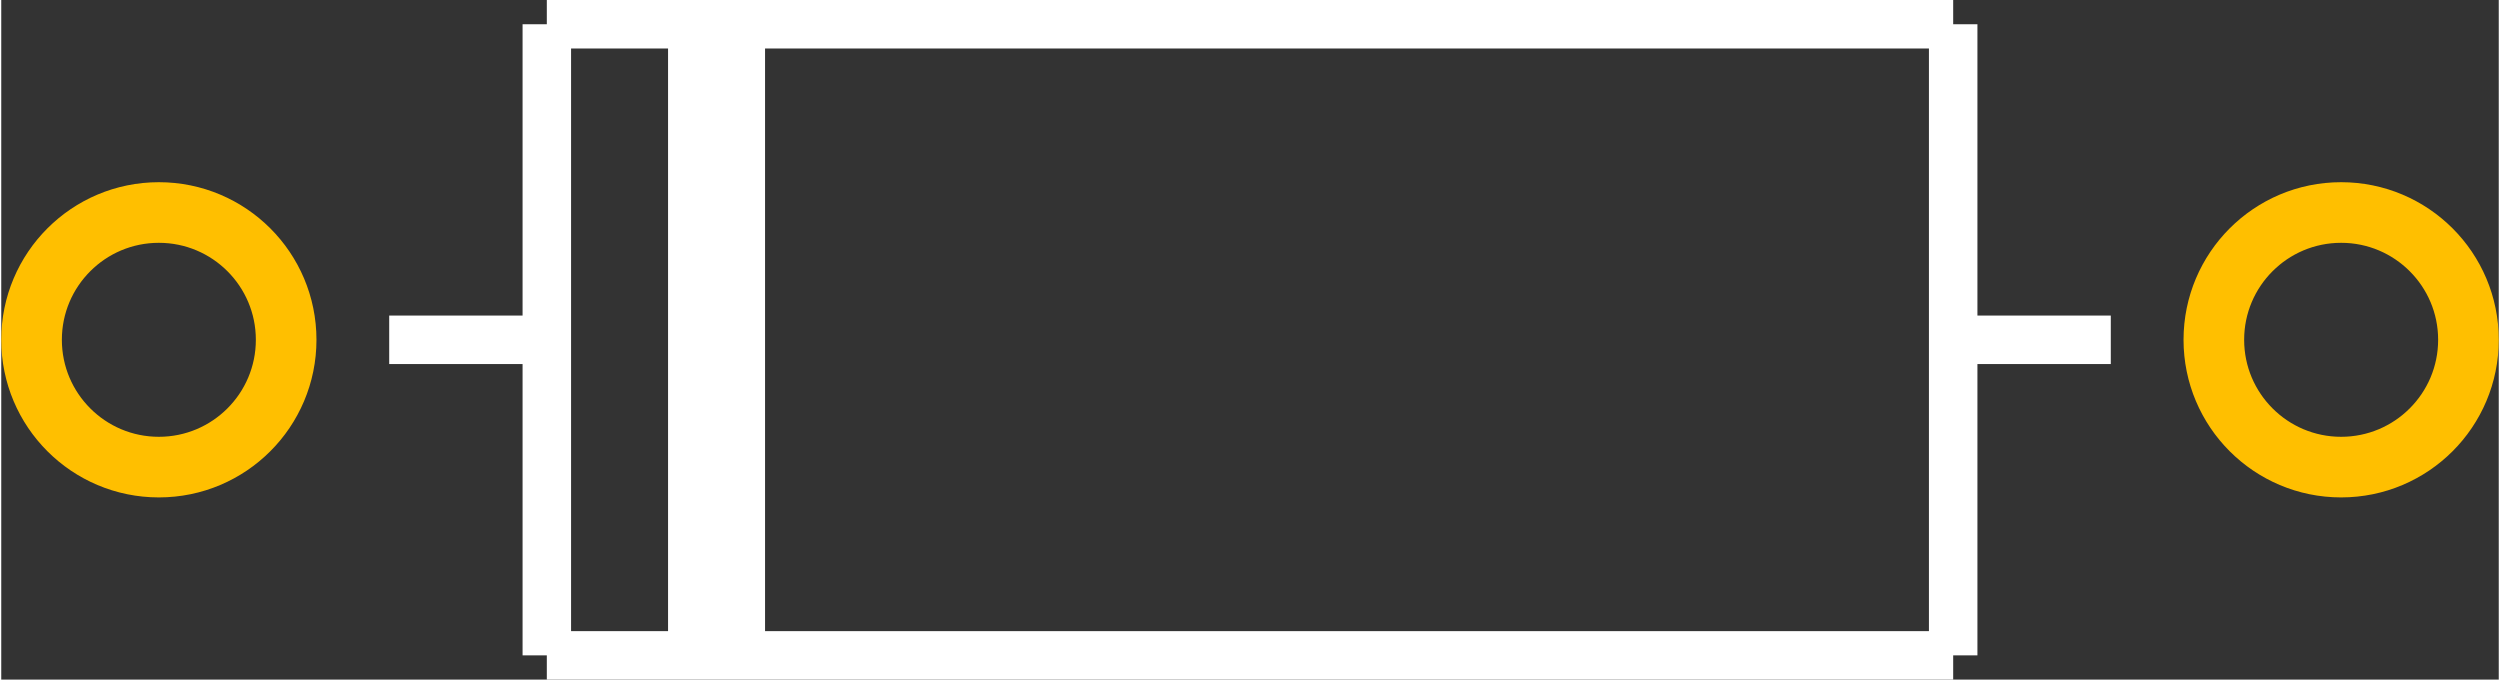 <?xml version="1.0" encoding="UTF-8" standalone="no"?> <svg xmlns:svg="http://www.w3.org/2000/svg" xmlns="http://www.w3.org/2000/svg" version="1.2" baseProfile="tiny" x="0in" y="0in" width="0.515in" height="0.14in" viewBox="0 0 51500 14014" ><rect x="0" y="0" width="51500" height="14014" fill="#333333" stroke="none"/><title>DO-15.fp</title><desc>Geda footprint file 'DO-15.fp' converted by Fritzing</desc><g id="copper0">
 <circle fill="none" cx="3250" cy="7007" connectorname="" stroke="#ffbf00" r="2625" id="connector0pin" stroke-width="1250"/>
 <circle fill="none" cx="48250" cy="7007" connectorname="" stroke="#ffbf00" r="2625" id="connector1pin" stroke-width="1250"/>
</g>
<g id="silkscreen">
 <line fill="none" stroke="white" y1="13514" x1="11250" y2="500" stroke-width="1000" x2="11250"/>
 <line fill="none" stroke="white" y1="7007" x1="11250" y2="7007" stroke-width="1000" x2="8000"/>
 <line fill="none" stroke="white" y1="500" x1="11250" y2="500" stroke-width="1000" x2="40250"/>
 <line fill="none" stroke="white" y1="13514" x1="40250" y2="500" stroke-width="1000" x2="40250"/>
 <line fill="none" stroke="white" y1="7007" x1="40250" y2="7007" stroke-width="1000" x2="43500"/>
 <line fill="none" stroke="white" y1="13514" x1="11250" y2="13514" stroke-width="1000" x2="40250"/>
 <line fill="none" stroke="white" y1="13514" x1="14250" y2="500" stroke-width="1000" x2="14250"/>
 <line fill="none" stroke="white" y1="13514" x1="14751" y2="500" stroke-width="1000" x2="14751"/>
 <line fill="none" stroke="white" y1="13514" x1="15250" y2="500" stroke-width="1000" x2="15250"/>
</g>
</svg>